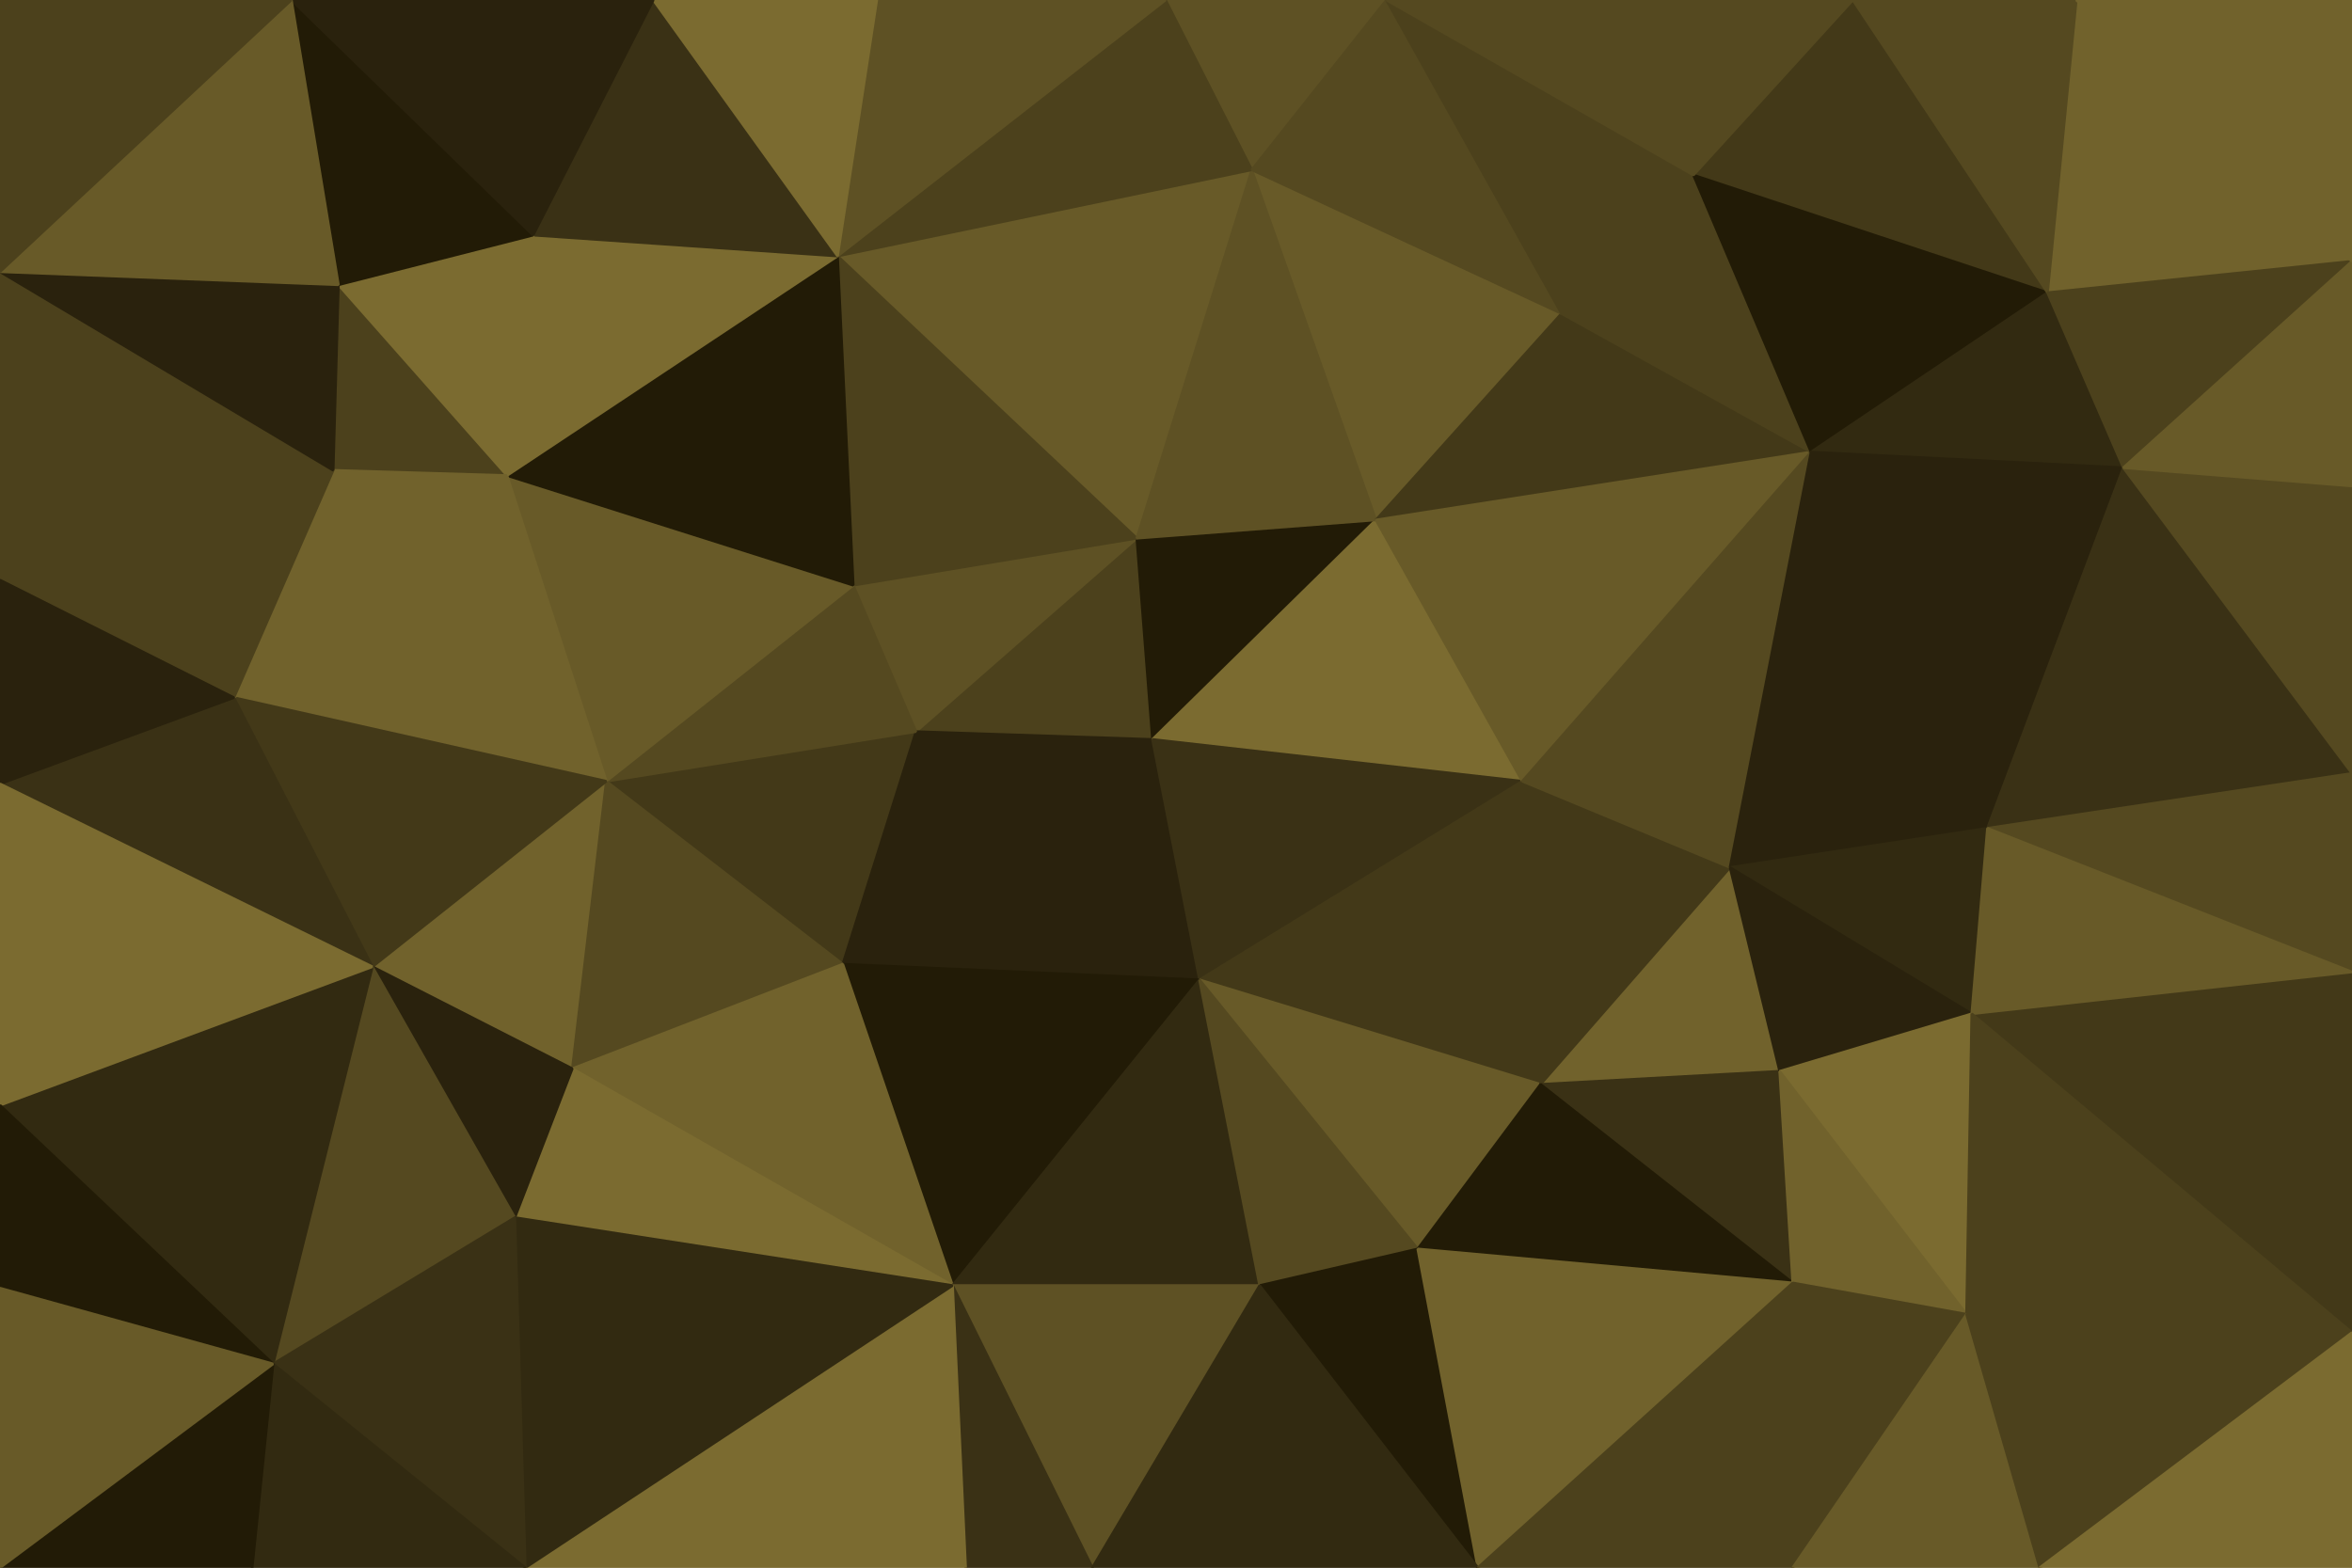<svg id="visual" viewBox="0 0 900 600" width="900" height="600" xmlns="http://www.w3.org/2000/svg" xmlns:xlink="http://www.w3.org/1999/xlink" version="1.1"><g stroke-width="1" stroke-linejoin="bevel"><path d="M441 283L435 206L350.5 280Z" fill="#4c411c" stroke="#4c411c"></path><path d="M435 206L326.5 224L350.5 280Z" fill="#5e5124" stroke="#5e5124"></path><path d="M441 283L526.5 199L435 206Z" fill="#221b06" stroke="#221b06"></path><path d="M350.5 280L459 375L441 283Z" fill="#2a220d" stroke="#2a220d"></path><path d="M441 283L582.5 299L526.5 199Z" fill="#7b6b30" stroke="#7b6b30"></path><path d="M232 299L322.5 369L350.5 280Z" fill="#433918" stroke="#433918"></path><path d="M350.5 280L322.5 369L459 375Z" fill="#2a220d" stroke="#2a220d"></path><path d="M479 65L320.5 98L435 206Z" fill="#685a28" stroke="#685a28"></path><path d="M435 206L320.5 98L326.5 224Z" fill="#4c411c" stroke="#4c411c"></path><path d="M326.5 224L232 299L350.5 280Z" fill="#554920" stroke="#554920"></path><path d="M194 182L232 299L326.5 224Z" fill="#685a28" stroke="#685a28"></path><path d="M459 375L582.5 299L441 283Z" fill="#3a3115" stroke="#3a3115"></path><path d="M597.5 120L479 65L526.5 199Z" fill="#685a28" stroke="#685a28"></path><path d="M526.5 199L479 65L435 206Z" fill="#5e5124" stroke="#5e5124"></path><path d="M320.5 98L194 182L326.5 224Z" fill="#221b06" stroke="#221b06"></path><path d="M693 173L597.5 120L526.5 199Z" fill="#433918" stroke="#433918"></path><path d="M142.5 370L219 409L232 299Z" fill="#71622c" stroke="#71622c"></path><path d="M232 299L219 409L322.5 369Z" fill="#554920" stroke="#554920"></path><path d="M322.5 369L364.5 492L459 375Z" fill="#221b06" stroke="#221b06"></path><path d="M219 409L364.5 492L322.5 369Z" fill="#71622c" stroke="#71622c"></path><path d="M459 375L589.5 415L582.5 299Z" fill="#433918" stroke="#433918"></path><path d="M320.5 98L204 90L194 182Z" fill="#7b6b30" stroke="#7b6b30"></path><path d="M250 0L204 90L320.5 98Z" fill="#3a3115" stroke="#3a3115"></path><path d="M530.5 0L446 0L479 65Z" fill="#5e5124" stroke="#5e5124"></path><path d="M479 65L446 0L320.5 98Z" fill="#4c411c" stroke="#4c411c"></path><path d="M542.5 478L589.5 415L459 375Z" fill="#685a28" stroke="#685a28"></path><path d="M582.5 299L693 173L526.5 199Z" fill="#685a28" stroke="#685a28"></path><path d="M446 0L335.5 0L320.5 98Z" fill="#5e5124" stroke="#5e5124"></path><path d="M364.5 492L482 492L459 375Z" fill="#322a11" stroke="#322a11"></path><path d="M482 492L542.5 478L459 375Z" fill="#554920" stroke="#554920"></path><path d="M129.5 109L127.5 180L194 182Z" fill="#4c411c" stroke="#4c411c"></path><path d="M194 182L89.5 267L232 299Z" fill="#71622c" stroke="#71622c"></path><path d="M681 410L662 332L589.5 415Z" fill="#71622c" stroke="#71622c"></path><path d="M589.5 415L662 332L582.5 299Z" fill="#433918" stroke="#433918"></path><path d="M597.5 120L530.5 0L479 65Z" fill="#554920" stroke="#554920"></path><path d="M89.5 267L142.5 370L232 299Z" fill="#433918" stroke="#433918"></path><path d="M219 409L197 466L364.5 492Z" fill="#7b6b30" stroke="#7b6b30"></path><path d="M335.5 0L250 0L320.5 98Z" fill="#7b6b30" stroke="#7b6b30"></path><path d="M204 90L129.5 109L194 182Z" fill="#7b6b30" stroke="#7b6b30"></path><path d="M142.5 370L197 466L219 409Z" fill="#2a220d" stroke="#2a220d"></path><path d="M111.5 0L129.5 109L204 90Z" fill="#221b06" stroke="#221b06"></path><path d="M662 332L693 173L582.5 299Z" fill="#554920" stroke="#554920"></path><path d="M597.5 120L648 67L530.5 0Z" fill="#4c411c" stroke="#4c411c"></path><path d="M127.5 180L89.5 267L194 182Z" fill="#71622c" stroke="#71622c"></path><path d="M0 222L89.5 267L127.5 180Z" fill="#4c411c" stroke="#4c411c"></path><path d="M693 173L648 67L597.5 120Z" fill="#4c411c" stroke="#4c411c"></path><path d="M686 491L681 410L589.5 415Z" fill="#3a3115" stroke="#3a3115"></path><path d="M662 332L760.5 317L693 173Z" fill="#2a220d" stroke="#2a220d"></path><path d="M482 492L565.5 600L542.5 478Z" fill="#221b06" stroke="#221b06"></path><path d="M542.5 478L686 491L589.5 415Z" fill="#221b06" stroke="#221b06"></path><path d="M364.5 492L418 600L482 492Z" fill="#5e5124" stroke="#5e5124"></path><path d="M369.5 600L418 600L364.5 492Z" fill="#3a3115" stroke="#3a3115"></path><path d="M201 600L369.5 600L364.5 492Z" fill="#7b6b30" stroke="#7b6b30"></path><path d="M754.5 388L760.5 317L662 332Z" fill="#322a11" stroke="#322a11"></path><path d="M783.5 112L709 0L648 67Z" fill="#433918" stroke="#433918"></path><path d="M565.5 600L686 491L542.5 478Z" fill="#71622c" stroke="#71622c"></path><path d="M681 410L754.5 388L662 332Z" fill="#2a220d" stroke="#2a220d"></path><path d="M250 0L111.5 0L204 90Z" fill="#2a220d" stroke="#2a220d"></path><path d="M0 104L0 222L127.5 180Z" fill="#4c411c" stroke="#4c411c"></path><path d="M752.5 503L754.5 388L681 410Z" fill="#7b6b30" stroke="#7b6b30"></path><path d="M418 600L565.5 600L482 492Z" fill="#322a11" stroke="#322a11"></path><path d="M0 104L127.5 180L129.5 109Z" fill="#2a220d" stroke="#2a220d"></path><path d="M89.5 267L0 300L142.5 370Z" fill="#3a3115" stroke="#3a3115"></path><path d="M142.5 370L104.5 522L197 466Z" fill="#554920" stroke="#554920"></path><path d="M783.5 112L648 67L693 173Z" fill="#221b06" stroke="#221b06"></path><path d="M648 67L709 0L530.5 0Z" fill="#554920" stroke="#554920"></path><path d="M0 222L0 300L89.5 267Z" fill="#2a220d" stroke="#2a220d"></path><path d="M0 423L104.5 522L142.5 370Z" fill="#322a11" stroke="#322a11"></path><path d="M197 466L201 600L364.5 492Z" fill="#322a11" stroke="#322a11"></path><path d="M104.5 522L201 600L197 466Z" fill="#3a3115" stroke="#3a3115"></path><path d="M812.5 179L783.5 112L693 173Z" fill="#322a11" stroke="#322a11"></path><path d="M812.5 179L693 173L760.5 317Z" fill="#2a220d" stroke="#2a220d"></path><path d="M900 296L812.5 179L760.5 317Z" fill="#3a3115" stroke="#3a3115"></path><path d="M111.5 0L0 104L129.5 109Z" fill="#685a28" stroke="#685a28"></path><path d="M0 300L0 423L142.5 370Z" fill="#7b6b30" stroke="#7b6b30"></path><path d="M686 491L752.5 503L681 410Z" fill="#71622c" stroke="#71622c"></path><path d="M900 372L900 296L760.5 317Z" fill="#554920" stroke="#554920"></path><path d="M686 600L752.5 503L686 491Z" fill="#4c411c" stroke="#4c411c"></path><path d="M565.5 600L686 600L686 491Z" fill="#4c411c" stroke="#4c411c"></path><path d="M104.5 522L96.5 600L201 600Z" fill="#322a11" stroke="#322a11"></path><path d="M0 600L96.5 600L104.5 522Z" fill="#221b06" stroke="#221b06"></path><path d="M0 423L0 493L104.5 522Z" fill="#221b06" stroke="#221b06"></path><path d="M111.5 0L0 0L0 104Z" fill="#4c411c" stroke="#4c411c"></path><path d="M900 100L794.5 0L783.5 112Z" fill="#71622c" stroke="#71622c"></path><path d="M783.5 112L794.5 0L709 0Z" fill="#554920" stroke="#554920"></path><path d="M900 372L754.5 388L900 510Z" fill="#433918" stroke="#433918"></path><path d="M900 372L760.5 317L754.5 388Z" fill="#685a28" stroke="#685a28"></path><path d="M812.5 179L900 100L783.5 112Z" fill="#4c411c" stroke="#4c411c"></path><path d="M900 296L900 186L812.5 179Z" fill="#554920" stroke="#554920"></path><path d="M900 510L754.5 388L752.5 503Z" fill="#4c411c" stroke="#4c411c"></path><path d="M686 600L780.5 600L752.5 503Z" fill="#685a28" stroke="#685a28"></path><path d="M900 186L900 100L812.5 179Z" fill="#685a28" stroke="#685a28"></path><path d="M0 493L0 600L104.5 522Z" fill="#685a28" stroke="#685a28"></path><path d="M900 100L900 0L794.5 0Z" fill="#71622c" stroke="#71622c"></path><path d="M780.5 600L900 510L752.5 503Z" fill="#4c411c" stroke="#4c411c"></path><path d="M780.5 600L900 600L900 510Z" fill="#7b6b30" stroke="#7b6b30"></path></g></svg>